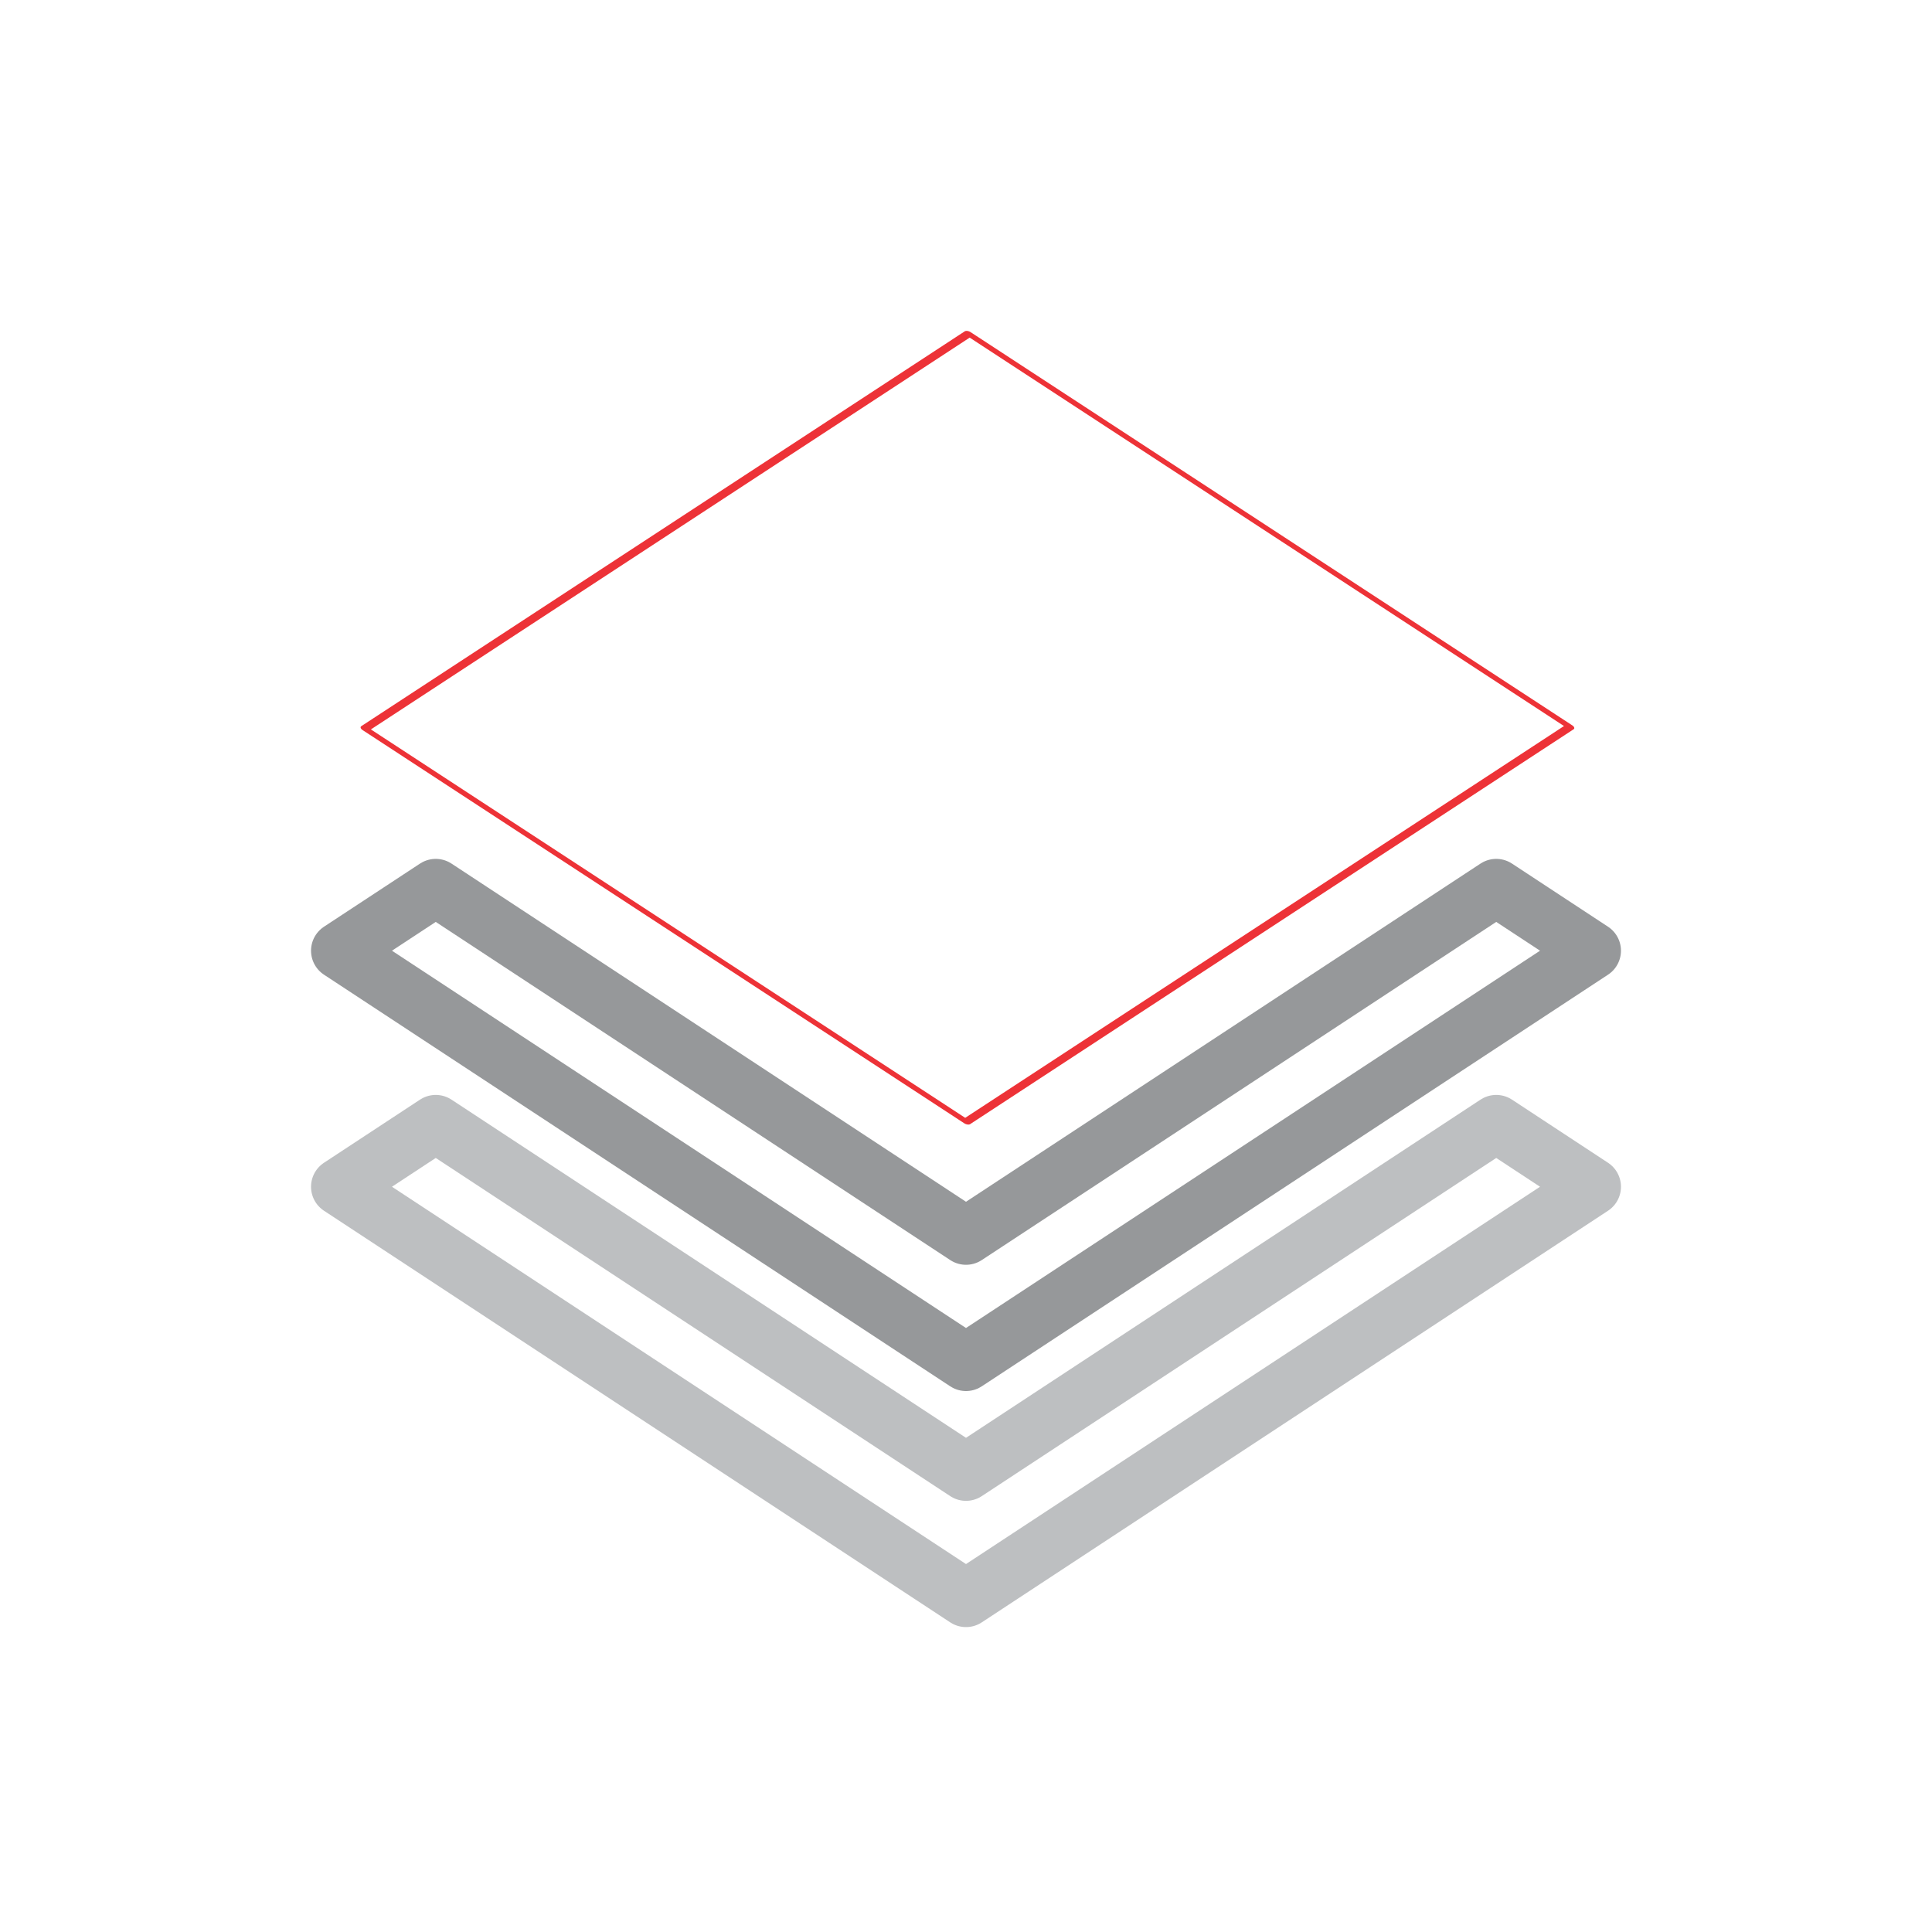 <?xml version="1.0" encoding="UTF-8"?>
<!DOCTYPE svg PUBLIC "-//W3C//DTD SVG 1.1//EN" "http://www.w3.org/Graphics/SVG/1.1/DTD/svg11.dtd">
<!-- Creator: CorelDRAW X8 -->
<svg xmlns="http://www.w3.org/2000/svg" xml:space="preserve" width="50.5mm" height="50.5mm" version="1.1" style="shape-rendering:geometricPrecision; text-rendering:geometricPrecision; image-rendering:optimizeQuality; fill-rule:evenodd; clip-rule:evenodd"
viewBox="0 0 5050 5050"
 xmlns:xlink="http://www.w3.org/1999/xlink">
 <defs>
  <style type="text/css">
   <![CDATA[
    .str2 {stroke:#BDBFC1;stroke-width:150;stroke-linecap:round;stroke-linejoin:round}
    .str1 {stroke:#96989A;stroke-width:150;stroke-linecap:round;stroke-linejoin:round}
    .str0 {stroke:#ED3237;stroke-width:150;stroke-linecap:round;stroke-linejoin:round}
    .fil0 {fill:none}
   ]]>
  </style>
 </defs>
 <g id="Capa_x0020_1">
  <g id="_2315382463776">
   <rect class="fil0 str0" transform="matrix(0.081 -0.053 0.127 0.083 953.869 1904.36)" width="19473" height="12382"/>
   <polygon class="fil0 str1" points="888,2485 1139,2320 2525,3231 3911,2320 4162,2485 2525,3561 "/>
   <polygon class="fil0 str2" points="888,3102 1139,2937 2525,3848 3911,2937 4162,3102 2525,4178 "/>
  </g>
 </g>
</svg>
